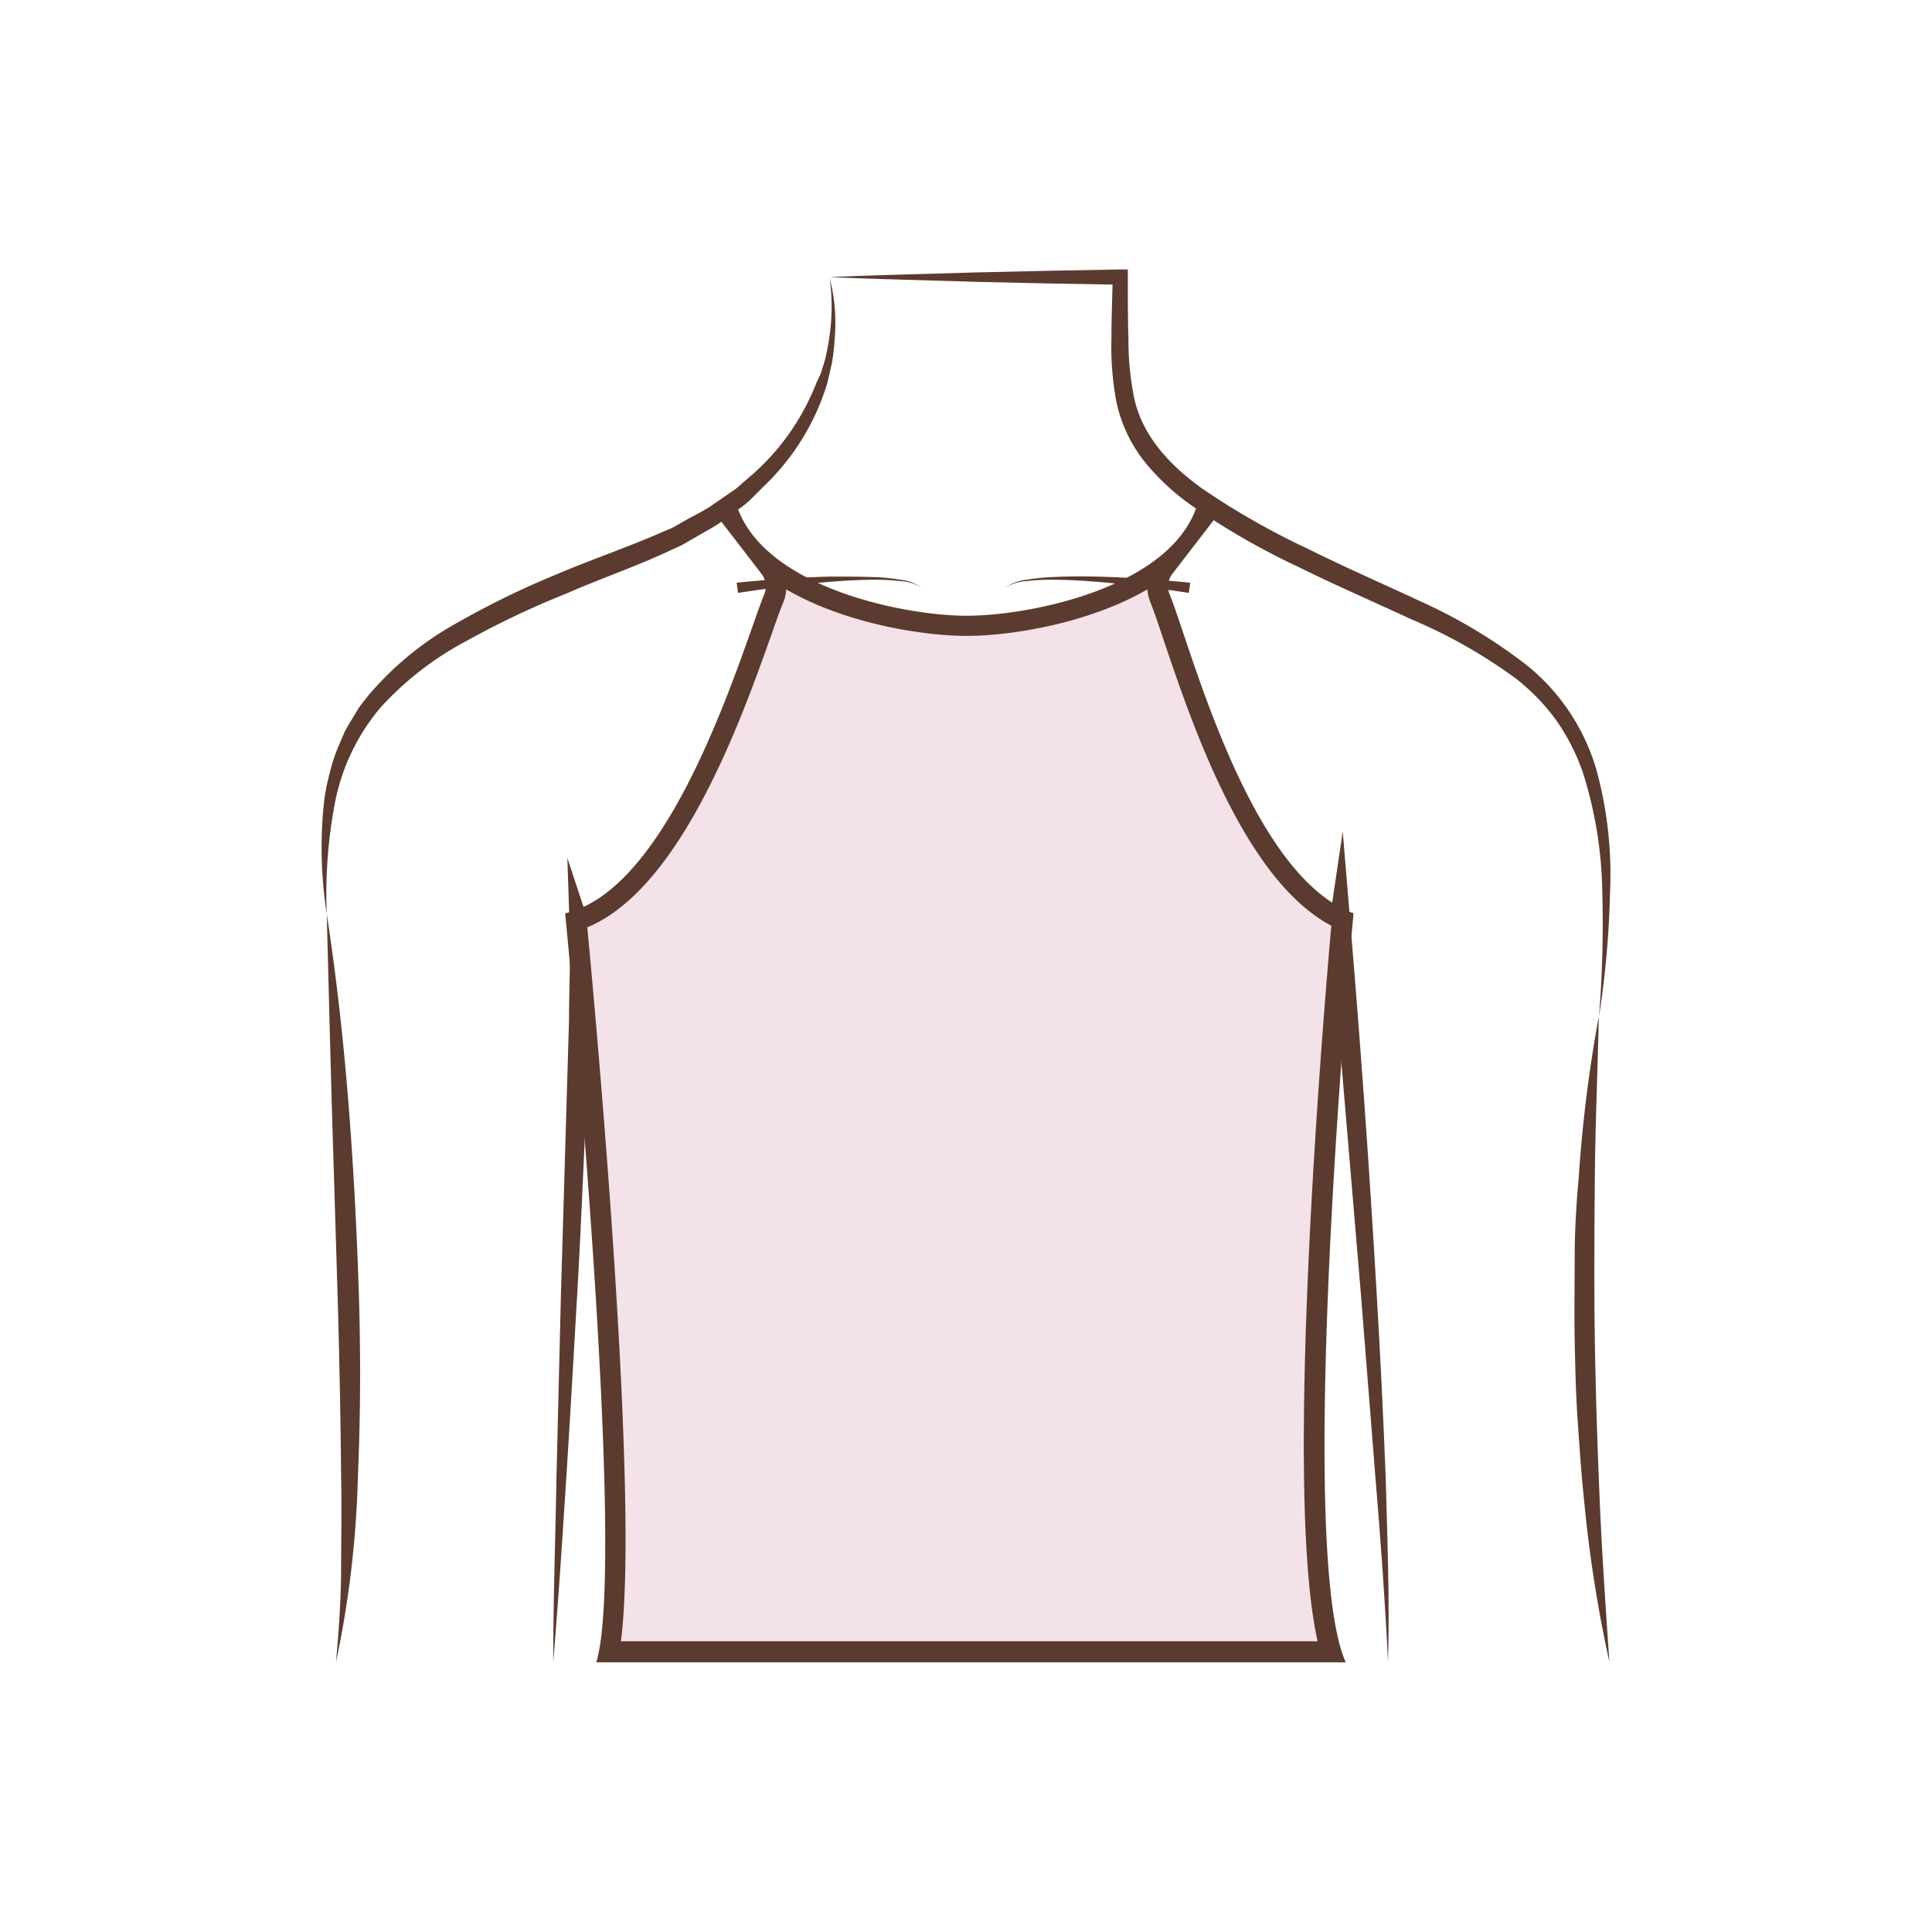 <svg id="图层_1" data-name="图层 1" xmlns="http://www.w3.org/2000/svg" viewBox="0 0 186 186"><defs><style>.cls-1{fill:#5b3b2f;}.cls-2{fill:#f4e2e9;}</style></defs><title>child_neckline传iconfount</title><path class="cls-1" d="M123,158c0-5.81.08-11.61.16-17.42s.31-11.6.61-17.41c.16-2.9.32-5.81.65-8.72s.71-5.78,1.09-8.66c.79-5.76,1.65-11.5,2.5-17.24l1.26-8.49.71,8.56c1,11.87,1.85,23.75,2.54,35.64q.53,8.92.88,17.86c.16,6,.4,11.91.23,17.87-.29-5.95-.72-11.88-1.22-17.82L131,124.38l-3-35.59,2,.07-2.61,17.2c-.43,2.87-.86,5.74-1.23,8.6s-.59,5.73-.83,8.62c-.43,5.78-.81,11.56-1.18,17.35Z"/><path class="cls-1" d="M53.26,160c0-5.89.21-11.77.31-17.65L54,124.7l.52-17.64.26-8.81c0-2.92.16-5.93.07-8.73l-.23-6.92,2.16,6.53c1.83,5.54,3.58,11.08,5.16,16.69.77,2.82,1.52,5.64,2.1,8.52a43.9,43.9,0,0,1,.78,8.82c.09,5.84-.16,11.65-.45,17.46s-.69,11.6-1.24,17.39c.1-5.81.26-11.62.28-17.42s.09-11.62-.13-17.39a46.77,46.77,0,0,0-.93-8.5c-.62-2.8-1.4-5.59-2.21-8.36-1.63-5.55-3.39-11.09-5.24-16.57l1.93-.39c.1,3.08,0,6-.11,8.92l-.31,8.83c-.27,5.88-.51,11.76-.85,17.63s-.67,11.76-1.05,17.63S53.76,154.13,53.26,160Z"/><path class="cls-1" d="M79.87,26.75a17.1,17.1,0,0,1,.52,5.39,25.07,25.07,0,0,1-.28,2.72l-.3,1.34-.16.67-.21.66a22.84,22.84,0,0,1-5.88,9.26l-1,1a8.18,8.18,0,0,1-1,.9l-2.23,1.63c-.77.52-1.59.94-2.38,1.41l-1.2.69c-.4.22-.83.38-1.24.58-3.36,1.58-6.71,2.7-10,4.15a84.07,84.07,0,0,0-9.63,4.57,30.51,30.51,0,0,0-8.23,6.38,20.08,20.08,0,0,0-4.43,9.33A46.73,46.73,0,0,0,31.46,88a41.28,41.28,0,0,1-.26-10.83,19.23,19.23,0,0,1,.53-2.7,17.32,17.32,0,0,1,.86-2.64l.55-1.28a12.28,12.28,0,0,1,.69-1.22l.72-1.2c.27-.37.57-.73.85-1.1a30.46,30.46,0,0,1,8.49-7,82.83,82.83,0,0,1,9.8-4.78c3.31-1.41,6.79-2.58,10-4,.4-.18.82-.32,1.21-.53L66,50.09c.77-.43,1.57-.81,2.3-1.28l2.16-1.49a6.75,6.75,0,0,0,1-.8l1-.86a22.7,22.7,0,0,0,6-8.46l.26-.61L79,36l.4-1.26a22.66,22.66,0,0,0,.49-2.61A19.89,19.89,0,0,0,79.87,26.75Z"/><path class="cls-1" d="M31.46,88C32.38,94,33.05,100,33.53,106s.8,12,1,18,.19,12-.07,18.06A97.41,97.41,0,0,1,32.35,160c.27-3,.48-6,.49-9s.06-6,0-9q-.09-9-.36-18l-.55-18C31.77,100.06,31.61,94.06,31.46,88Z"/><path class="cls-1" d="M153.94,97.87A111.41,111.41,0,0,0,154.26,86a40,40,0,0,0-1.83-11.5,20.09,20.09,0,0,0-2.56-5.09,19.84,19.84,0,0,0-3.94-4.09,49.53,49.53,0,0,0-10.11-5.72c-3.56-1.66-7.21-3.23-10.78-5a69.87,69.87,0,0,1-10.41-6,22.12,22.12,0,0,1-4.49-4.22,13.91,13.91,0,0,1-2.66-5.69,28.6,28.6,0,0,1-.48-6.08c0-2,.09-4,.12-5.93l.74.73-7-.12-7-.16c-4.66-.15-9.32-.25-14-.45,4.67-.21,9.33-.3,14-.45l7-.16,7-.13h.72v.75c0,2,0,4,.06,5.92a28.14,28.14,0,0,0,.55,5.71c.8,3.67,3.45,6.5,6.57,8.73a72.05,72.05,0,0,0,10.14,5.78c3.52,1.75,7.13,3.33,10.72,5A51.16,51.16,0,0,1,147,64.05a20.23,20.23,0,0,1,6.7,10.08A38.24,38.24,0,0,1,155,86,90,90,0,0,1,153.94,97.87Z"/><path class="cls-1" d="M154.94,160a127.59,127.59,0,0,1-2.42-15.43c-.28-2.58-.45-5.18-.63-7.78s-.24-5.2-.29-7.81,0-5.21,0-7.81.15-5.21.39-7.81a134.3,134.3,0,0,1,1.93-15.49c-.1,5.21-.34,10.38-.38,15.56s-.08,10.35,0,15.52.25,10.34.47,15.51S154.59,154.81,154.94,160Z"/><path class="cls-1" d="M70.92,56.1c3-.3,6-.51,9-.59,1.5,0,3,0,4.5.06a19.09,19.09,0,0,1,2.25.24,4.51,4.51,0,0,1,2.09.78,4.46,4.46,0,0,0-2.11-.65,20.84,20.84,0,0,0-2.23-.13c-1.5,0-3,.08-4.48.2-3,.24-5.94.62-8.88,1.07Z"/><path class="cls-1" d="M114.45,57.08c-2.94-.45-5.91-.83-8.89-1.07-1.48-.12-3-.2-4.47-.2a20.84,20.84,0,0,0-2.23.13,4.46,4.46,0,0,0-2.11.65,4.47,4.47,0,0,1,2.09-.78,18.7,18.7,0,0,1,2.24-.24c1.5-.09,3-.09,4.51-.06,3,.08,6,.29,9,.59Z"/><path class="cls-2" d="M58.63,159c2.27-12.45-2.44-63-3.15-70.39,9.06-3,15-19.79,17.89-28,.47-1.32.84-2.37,1.12-3.08a3,3,0,0,0-.4-2.94l-.25-.32c5.37,4.37,14.4,5.92,19.23,5.92s13.86-1.55,19.24-5.91l-.25.31a3,3,0,0,0-.4,2.94c.33.83.76,2.11,1.31,3.72,2.78,8.27,7.91,23.48,16.26,27.25-.64,7-5,57.11-1.11,70.48Z"/><path class="cls-1" d="M75.69,56.74c5.59,3.26,13.09,4.48,17.38,4.48s11.8-1.22,17.39-4.48a4.18,4.18,0,0,0,.27,1.19c.33.81.78,2.13,1.29,3.67,2.77,8.21,7.8,23.11,16.15,27.52-.37,4.17-1.45,16.95-2.11,30.53-.92,19-.66,31.91.79,38.36H59.78c1.79-14-2.36-59.43-3.24-68.73,9.1-3.79,14.89-20.19,17.77-28.3.44-1.27.83-2.36,1.11-3a4.18,4.18,0,0,0,.27-1.19m39.68-8.57c-2.16,8.24-16.07,11.06-22.3,11.06S72.94,56.41,70.78,48.17L68.89,49.5l4.41,5.73a2,2,0,0,1,.27,2c-2.1,5.22-8.69,28.28-19.16,30.7,0,0,6.05,62,3,72.11h72.15c-5-11.21.75-72.11.75-72.11-10-3.64-15.6-25.48-17.7-30.7a2,2,0,0,1,.27-2l4.41-5.73-1.89-1.33Z"/></svg>